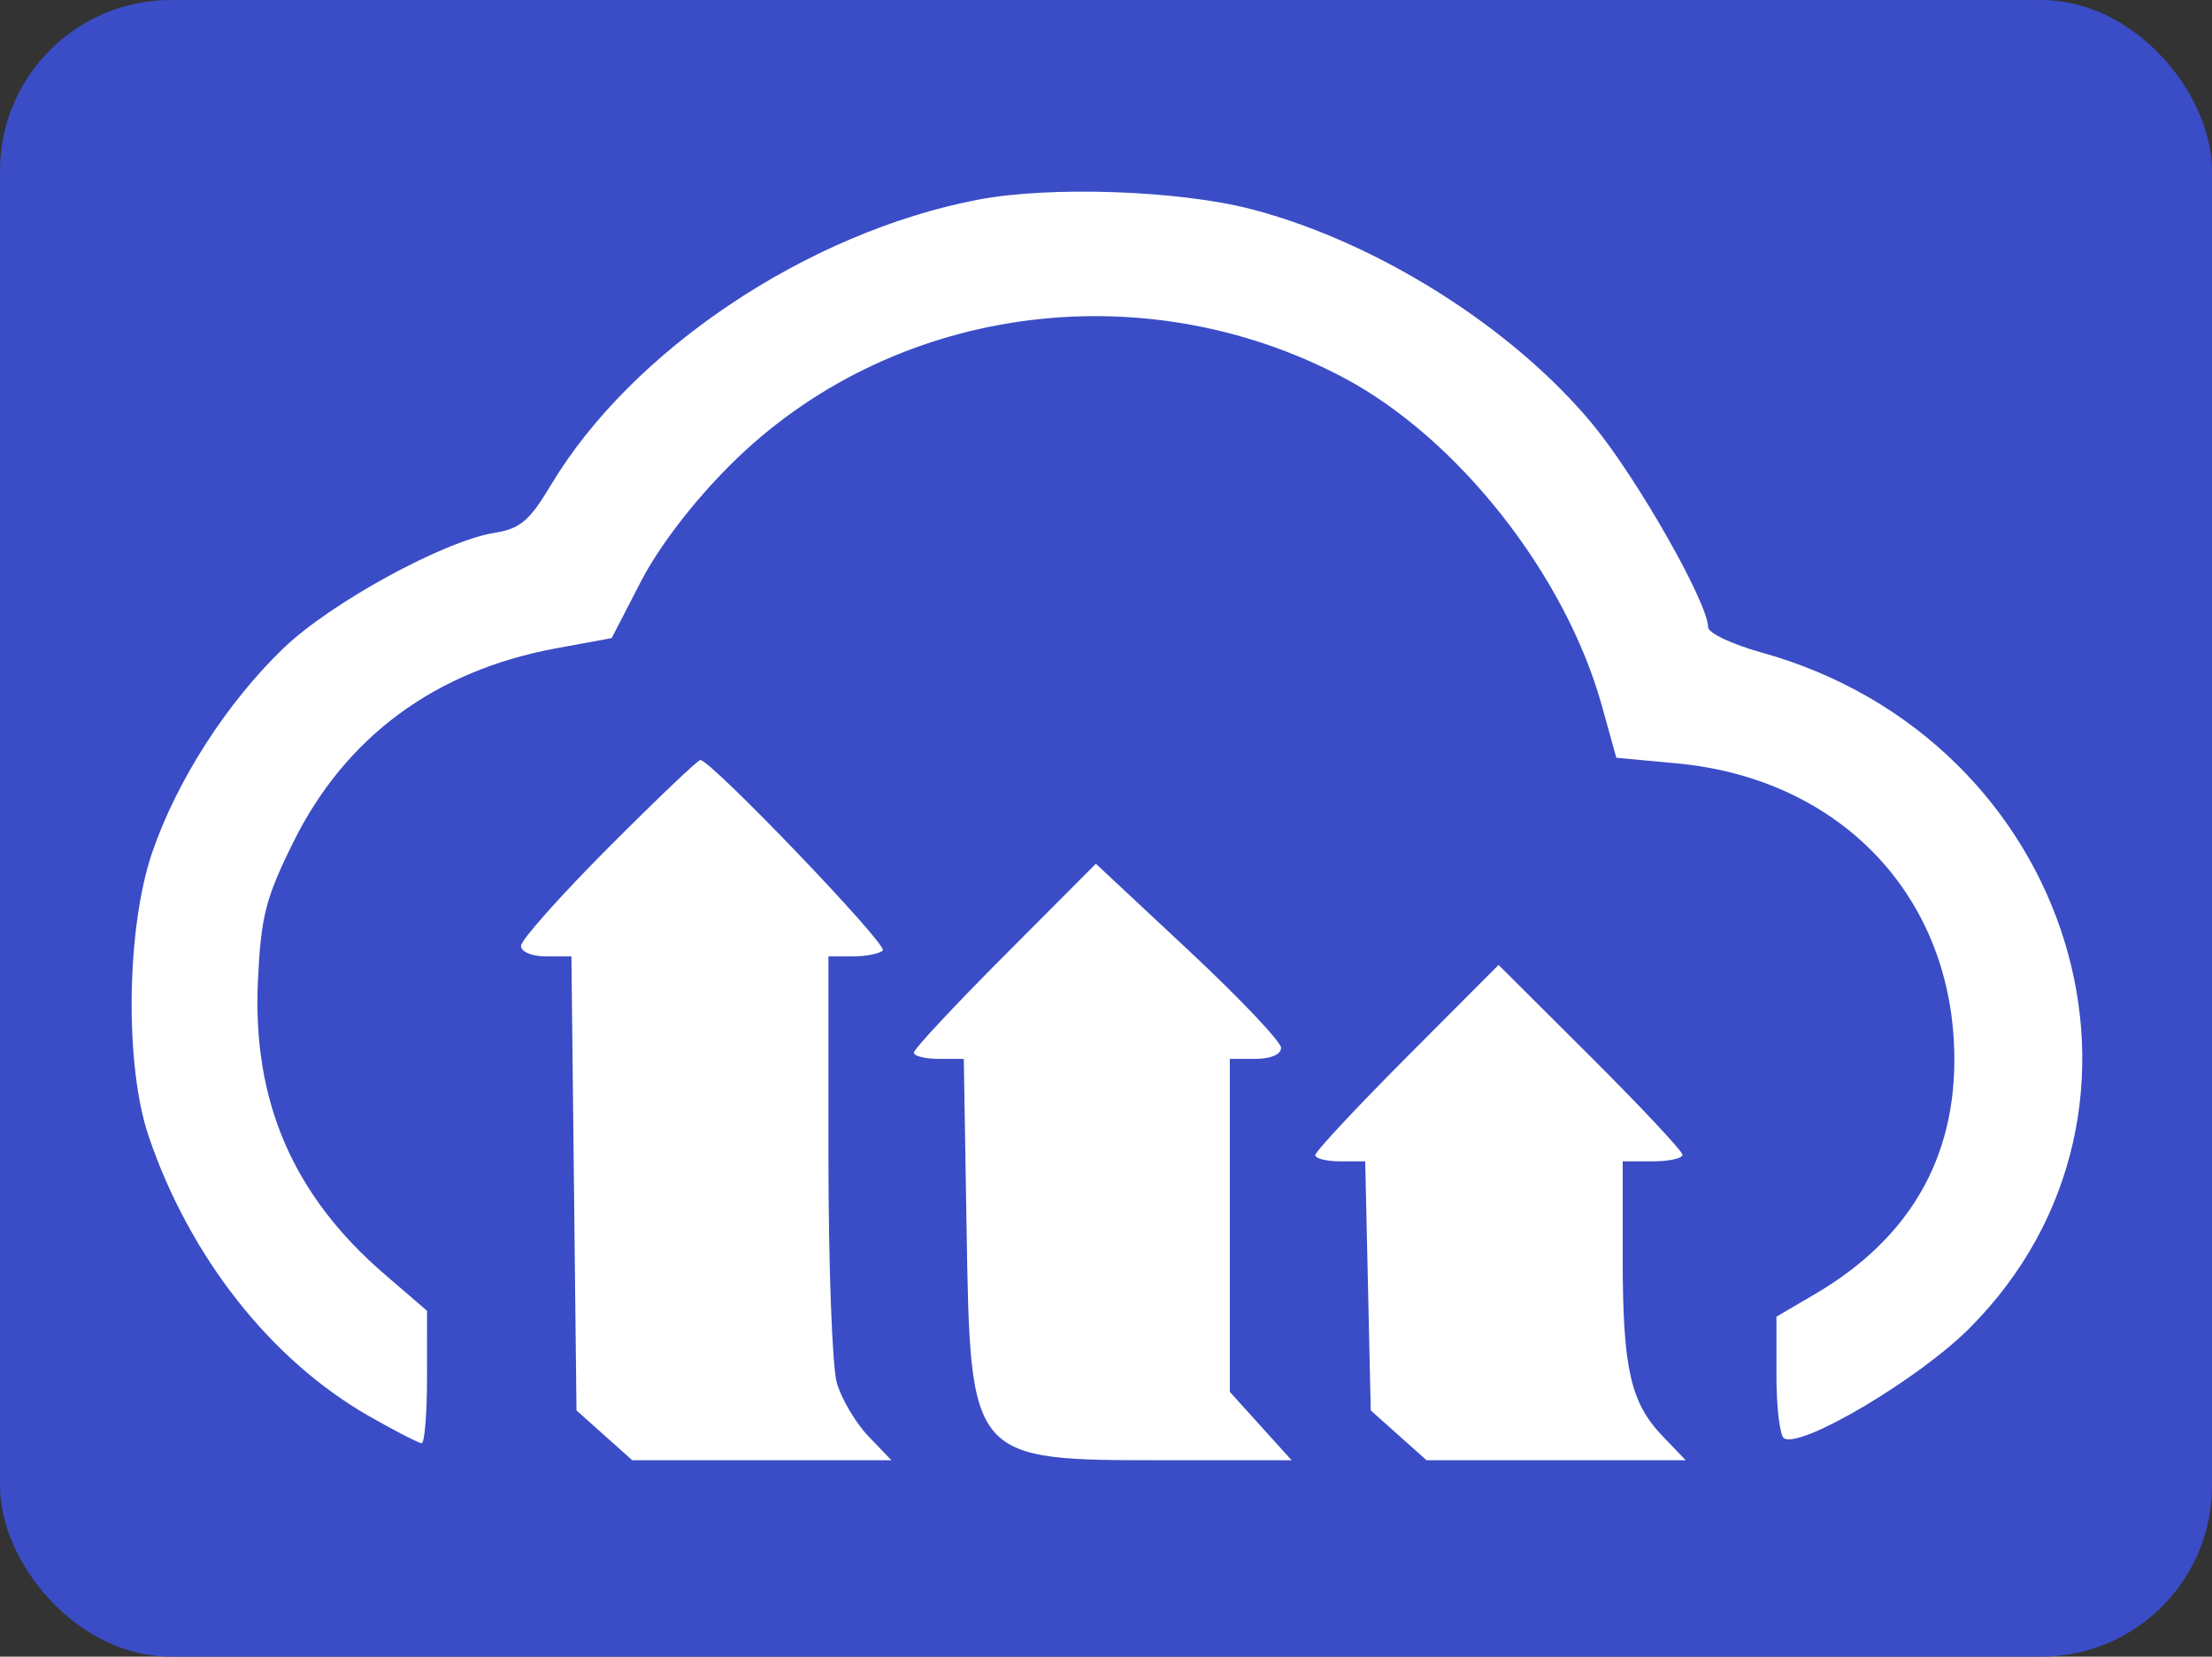 <svg xmlns="http://www.w3.org/2000/svg" width="259" height="194" viewBox="0 0 259 194" version="1.1">
  <rect x="0" y="0" width="259" height="194" fill="#333333" stroke="none"/>
  <rect width="259" height="194" fill="#3a4dc6" rx="20" ry="20"/>
  <path d="M 114.500 23.387 C 94.561 27.214, 73.976 40.974, 64.500 56.808 C 61.990 61.002, 60.909 61.916, 57.885 62.401 C 51.978 63.348, 38.760 70.570, 33.230 75.873 C 26.605 82.225, 20.729 91.355, 17.826 99.810 C 14.798 108.625, 14.586 124.706, 17.387 133 C 22.156 147.122, 31.669 159.231, 43.157 165.804 C 46.230 167.562, 49.026 169, 49.372 169 C 49.717 169, 50 165.512, 50 161.250 L 49.999 153.500 45.024 149.215 C 34.300 139.980, 29.539 128.938, 30.201 114.839 C 30.554 107.319, 31.096 105.191, 34.320 98.668 C 40.436 86.292, 50.942 78.534, 65.123 75.921 L 71.621 74.724 75.035 68.112 C 77.149 64.017, 81.123 58.827, 85.474 54.477 C 104.116 35.842, 133.542 31.643, 157.314 44.225 C 170.692 51.306, 183.299 67.316, 187.557 82.631 L 189.255 88.736 196.347 89.396 C 214.846 91.115, 227.777 104.063, 228.770 121.861 C 229.492 134.817, 224.024 144.799, 212.508 151.548 L 208 154.190 208 161.036 C 208 164.801, 208.399 168.129, 208.887 168.430 C 210.881 169.663, 224.632 161.508, 230.572 155.570 C 256.165 129.984, 242.827 86.579, 206.246 76.409 C 202.811 75.454, 200 74.123, 200 73.452 C 200 70.608, 191.681 55.980, 186.495 49.704 C 177.108 38.343, 161.197 28.314, 146.500 24.491 C 138.028 22.288, 122.938 21.767, 114.500 23.387 M 71.232 99.267 C 65.604 104.914, 61 110.089, 61 110.767 C 61 111.466, 62.279 112, 63.953 112 L 66.907 112 67.203 138.584 L 67.500 165.167 70.766 168.084 L 74.032 171 89.203 171 L 104.374 171 101.667 168.175 C 100.179 166.621, 98.519 163.811, 97.980 161.931 C 97.441 160.051, 97 148.048, 97 135.257 L 97 112 99.833 112 C 101.392 112, 102.982 111.685, 103.367 111.300 C 104.004 110.663, 83.246 89, 81.999 89 C 81.705 89, 76.860 93.620, 71.232 99.267 M 117.658 111.842 C 111.796 117.722, 107 122.863, 107 123.266 C 107 123.670, 108.316 124, 109.925 124 L 112.850 124 113.175 143.750 C 113.626 171.180, 113.472 171, 136.663 171 L 151.233 171 147.616 166.997 L 144 162.994 144 143.497 L 144 124 147 124 C 148.787 124, 150 123.477, 150 122.707 C 150 121.996, 145.121 116.855, 139.158 111.282 L 128.315 101.151 117.658 111.842 M 164.733 123.766 C 158.830 129.688, 154 134.863, 154 135.266 C 154 135.670, 155.317 136, 156.926 136 L 159.852 136 160.176 150.585 L 160.500 165.169 163.766 168.085 L 167.032 171 182.203 171 L 197.374 171 194.667 168.175 C 190.895 164.238, 190 160.225, 190 147.257 L 190 136 193.500 136 C 195.425 136, 197 135.655, 197 135.233 C 197 134.811, 192.155 129.636, 186.233 123.733 L 175.467 112.999 164.733 123.766"
    stroke="none" fill="#ffffff" fill-rule="evenodd"/>
</svg>
